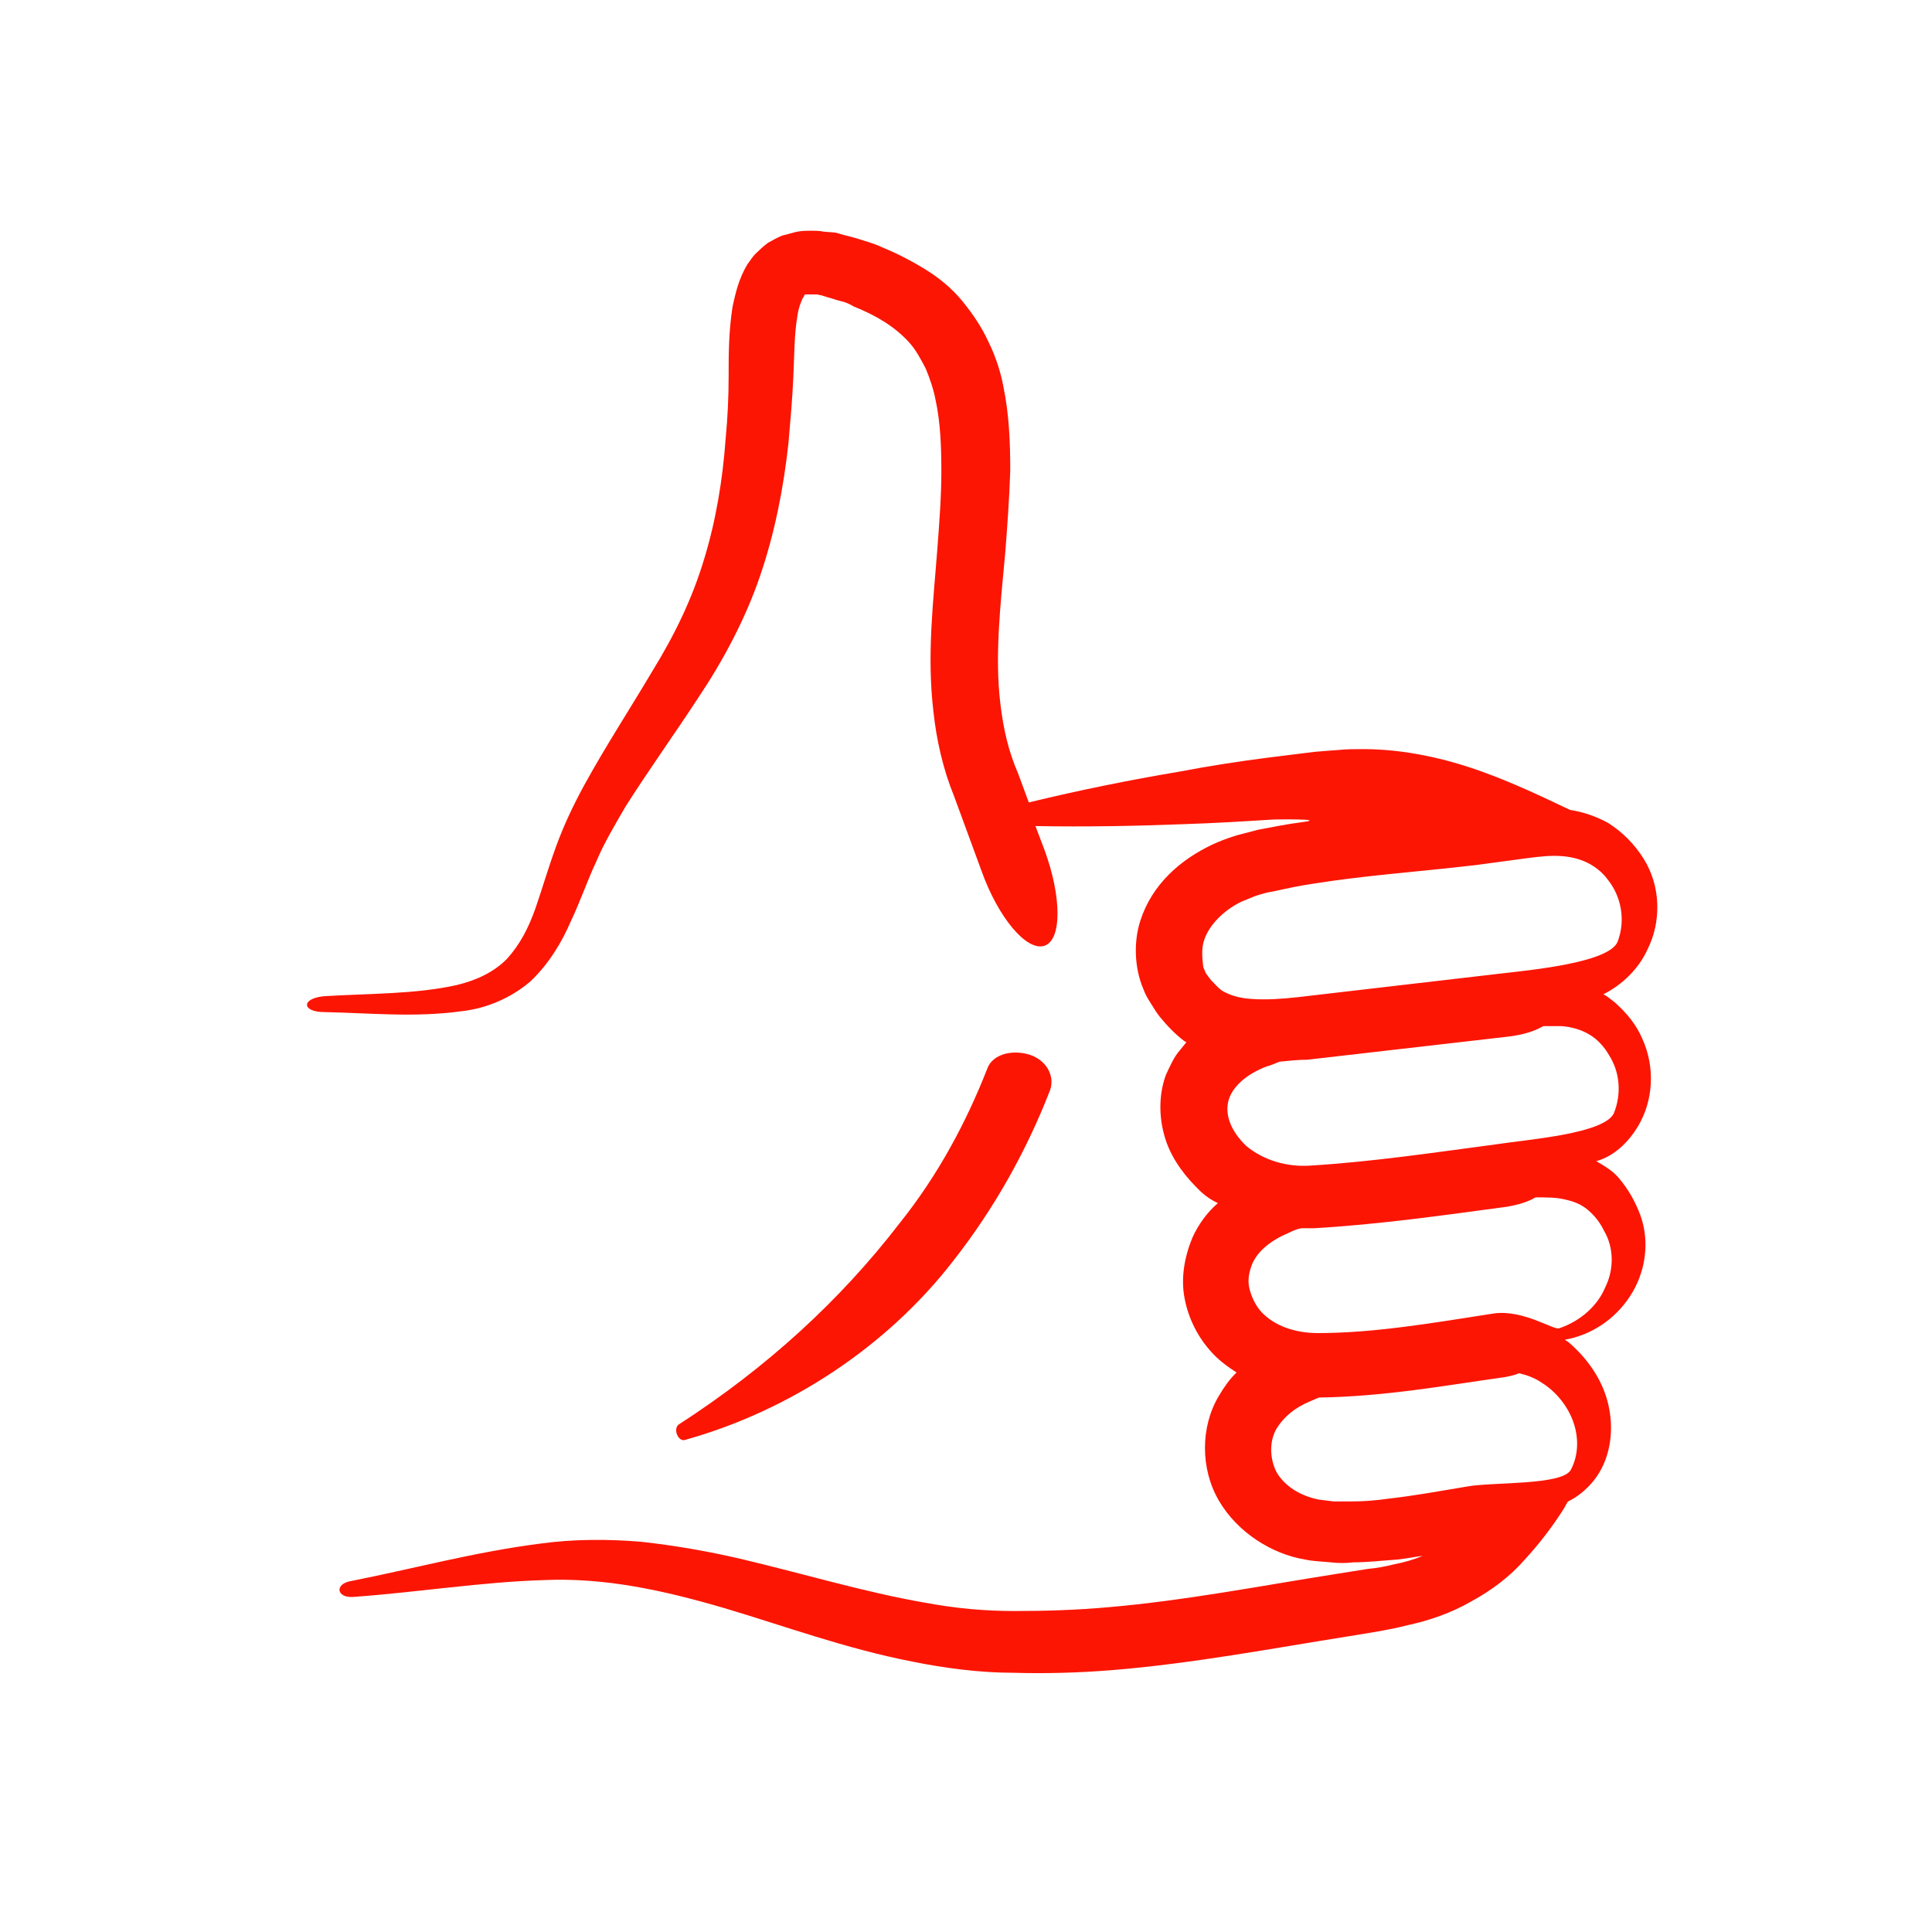 <?xml version="1.0" encoding="utf-8"?>
<!-- Generator: Adobe Illustrator 16.0.0, SVG Export Plug-In . SVG Version: 6.00 Build 0)  -->
<!DOCTYPE svg PUBLIC "-//W3C//DTD SVG 1.1//EN" "http://www.w3.org/Graphics/SVG/1.1/DTD/svg11.dtd">
<svg version="1.1" id="레이어_1" xmlns="http://www.w3.org/2000/svg" xmlns:xlink="http://www.w3.org/1999/xlink" x="0px"
	 y="0px" width="50px" height="50px" viewBox="0 0 50 50" enable-background="new 0 0 50 50" xml:space="preserve">
<g>
	<path fill="#FC1503" d="M17.739,37.262c2.69-0.754,5.203-2.4,6.928-4.627c1.065-1.357,1.903-2.857,2.513-4.432
		c0.127-0.387-0.128-0.801-0.584-0.922c-0.455-0.119-0.914,0.025-1.041,0.365c-0.559,1.428-1.293,2.783-2.26,3.994
		c-1.547,2.012-3.45,3.754-5.734,5.229l0,0C17.41,36.994,17.562,37.332,17.739,37.262z"/>
	<path fill="#FC1503" d="M42.406,29.123c0.381-0.654,0.43-1.5,0.102-2.229c-0.152-0.363-0.404-0.679-0.736-0.969
		c-0.102-0.072-0.178-0.146-0.276-0.193c0.479-0.241,0.912-0.653,1.142-1.163c0.354-0.702,0.354-1.623-0.103-2.349
		c-0.228-0.363-0.533-0.678-0.912-0.92c-0.306-0.17-0.66-0.291-0.99-0.339c-0.711-0.339-1.473-0.702-2.284-0.993
		c-0.938-0.339-2.005-0.581-3.07-0.581c-0.229,0-0.432,0-0.66,0.024l-0.328,0.024l-0.281,0.024l-1.168,0.145
		c-0.76,0.097-1.547,0.218-2.309,0.364c-1.293,0.217-2.613,0.484-3.908,0.799l-0.277-0.751c-0.254-0.581-0.382-1.163-0.457-1.792
		c-0.152-1.235,0-2.567,0.125-3.923c0.053-0.678,0.104-1.38,0.129-2.107c0-0.727-0.025-1.453-0.18-2.204
		c-0.074-0.387-0.203-0.775-0.381-1.138c-0.177-0.387-0.406-0.726-0.684-1.066c-0.28-0.338-0.609-0.605-0.965-0.822
		c-0.355-0.218-0.735-0.412-1.092-0.558c-0.151-0.073-0.304-0.122-0.456-0.169c-0.152-0.048-0.304-0.097-0.508-0.145L21.624,6.02
		l-0.305-0.024c-0.102-0.024-0.203-0.024-0.33-0.024c-0.127,0-0.228,0-0.355,0.024c-0.127,0.024-0.253,0.072-0.38,0.097
		C20.127,6.141,20,6.214,19.873,6.286c-0.102,0.073-0.204,0.17-0.305,0.267c-0.102,0.097-0.152,0.194-0.228,0.291
		c-0.229,0.387-0.305,0.75-0.381,1.089c-0.102,0.654-0.102,1.235-0.102,1.792s-0.026,1.09-0.077,1.622
		c-0.076,1.066-0.253,2.131-0.558,3.125c-0.305,1.017-0.762,1.961-1.345,2.906c-0.558,0.944-1.192,1.914-1.751,2.93
		c-0.278,0.509-0.533,1.041-0.735,1.599c-0.204,0.557-0.356,1.089-0.533,1.598c-0.178,0.508-0.406,0.944-0.736,1.308
		c-0.33,0.339-0.787,0.557-1.294,0.678c-1.065,0.241-2.258,0.218-3.426,0.29l0,0c-0.609,0.049-0.609,0.412,0,0.412l0,0
		c1.168,0.023,2.335,0.146,3.553-0.024c0.634-0.071,1.269-0.338,1.776-0.774c0.482-0.459,0.812-1.017,1.041-1.55
		c0.253-0.532,0.431-1.065,0.66-1.549c0.203-0.484,0.481-0.945,0.761-1.429c0.583-0.92,1.244-1.84,1.878-2.809
		c0.634-0.945,1.219-2.034,1.598-3.148c0.381-1.113,0.609-2.276,0.736-3.439c0.051-0.581,0.102-1.162,0.127-1.72
		c0.025-0.557,0.025-1.113,0.101-1.549c0.026-0.218,0.103-0.412,0.152-0.508c0.026,0,0.026-0.049,0.026-0.049s0,0,0.025-0.025
		c0,0,0,0,0.025,0c0.025,0,0.025,0,0.051,0c0.025,0,0.05,0,0.101,0c0.025,0,0.076,0,0.127,0l0.126,0.025l0.153,0.049
		c0.101,0.023,0.228,0.072,0.329,0.096c0.127,0.025,0.229,0.073,0.356,0.146c0.608,0.243,1.065,0.533,1.42,0.92
		c0.178,0.194,0.304,0.436,0.432,0.679c0.101,0.241,0.202,0.532,0.253,0.799c0.128,0.581,0.153,1.211,0.153,1.865
		c0,0.654-0.051,1.307-0.102,1.986c-0.102,1.356-0.279,2.761-0.102,4.237c0.076,0.727,0.254,1.502,0.532,2.18l0.712,1.938
		c0.432,1.21,1.167,2.083,1.625,1.937c0.455-0.146,0.455-1.259,0-2.494l-0.23-0.605c1.295,0.024,2.564,0,3.834-0.049
		c0.785-0.024,1.547-0.072,2.334-0.121c0,0,1.471-0.024,0.711,0.072c-0.381,0.049-0.736,0.122-1.117,0.194
		c-0.178,0.049-0.381,0.097-0.559,0.146c-0.229,0.073-0.432,0.146-0.635,0.242c-0.813,0.387-1.547,1.018-1.852,1.961
		c-0.181,0.557-0.152,1.235,0.075,1.768c0.05,0.146,0.125,0.267,0.203,0.388c0.074,0.121,0.149,0.242,0.228,0.34
		c0.18,0.217,0.381,0.436,0.637,0.629c0.023,0,0.023,0.023,0.049,0.023l-0.178,0.219c-0.15,0.17-0.252,0.412-0.355,0.631
		c-0.201,0.557-0.176,1.162,0,1.693c0.18,0.534,0.533,0.971,0.914,1.334c0.127,0.118,0.279,0.217,0.432,0.289
		c-0.279,0.241-0.508,0.557-0.66,0.896c-0.2,0.483-0.305,1.041-0.2,1.573c0.102,0.533,0.354,1.019,0.709,1.402
		c0.178,0.195,0.405,0.365,0.635,0.512c-0.178,0.168-0.33,0.388-0.457,0.604c-0.481,0.801-0.481,1.89,0,2.713
		c0.481,0.824,1.371,1.381,2.231,1.524c0.229,0.048,0.433,0.048,0.66,0.072c0.203,0.023,0.406,0.023,0.584,0
		c0.381,0,0.763-0.047,1.144-0.072c0.228-0.024,0.457-0.071,0.66-0.098c-0.229,0.098-0.482,0.17-0.736,0.219
		c-0.203,0.05-0.433,0.099-0.687,0.121l-0.762,0.121c-2.006,0.316-3.981,0.701-5.963,0.871c-0.813,0.072-1.6,0.098-2.41,0.098
		c-0.813,0-1.548-0.071-2.335-0.217c-1.548-0.268-3.147-0.752-4.796-1.141c-0.837-0.193-1.675-0.338-2.538-0.434
		c-0.863-0.072-1.75-0.072-2.614,0.047c-1.701,0.217-3.299,0.654-4.897,0.969c-0.432,0.072-0.381,0.438,0.05,0.412
		c1.675-0.121,3.324-0.387,4.923-0.436c1.598-0.072,3.121,0.266,4.695,0.727C20.301,42.08,21.874,42.662,23.6,43
		c0.838,0.17,1.751,0.291,2.615,0.291c0.861,0.025,1.725,0,2.588-0.07c2.08-0.172,4.111-0.559,6.092-0.873l0.734-0.121
		c0.279-0.049,0.533-0.098,0.813-0.17c0.56-0.121,1.115-0.315,1.623-0.606c0.533-0.289,1.017-0.652,1.396-1.089
		c0.379-0.411,0.711-0.848,0.988-1.282c0.051-0.072,0.076-0.146,0.129-0.22c0.252-0.12,0.48-0.313,0.66-0.532
		c0.43-0.531,0.531-1.259,0.404-1.89c-0.125-0.651-0.507-1.233-1.039-1.694c-0.025-0.022-0.078-0.048-0.104-0.072
		c0.687-0.121,1.295-0.53,1.678-1.114c0.404-0.604,0.531-1.404,0.277-2.105c-0.127-0.338-0.306-0.678-0.584-0.994
		c-0.149-0.168-0.354-0.289-0.558-0.408C41.771,29.924,42.152,29.559,42.406,29.123z M41.545,33.313
		c-0.203,0.484-0.637,0.873-1.193,1.064c-0.151,0.049-0.914-0.482-1.676-0.387c-1.572,0.244-3.096,0.51-4.568,0.51
		c-0.608,0-1.141-0.195-1.473-0.557c-0.15-0.17-0.252-0.392-0.303-0.607c-0.051-0.219,0-0.436,0.076-0.629
		c0.152-0.34,0.482-0.605,0.939-0.799c0.102-0.049,0.202-0.098,0.329-0.121c0.101,0,0.229,0,0.328,0c1.701-0.098,3.377-0.34,5-0.557
		c0.279-0.049,0.533-0.121,0.736-0.242c0.278,0,0.532,0,0.735,0.049c0.229,0.049,0.431,0.119,0.607,0.266
		c0.178,0.146,0.33,0.338,0.434,0.557C41.771,32.295,41.771,32.854,41.545,33.313z M38.777,29.607
		c-1.65,0.219-3.248,0.459-4.846,0.557c-0.636,0.049-1.244-0.145-1.679-0.508c-0.201-0.193-0.354-0.412-0.43-0.631
		c-0.076-0.217-0.076-0.438,0-0.629c0.127-0.314,0.456-0.605,0.965-0.799c0.103-0.025,0.203-0.072,0.328-0.121
		c0.256-0.025,0.481-0.05,0.713-0.05l5.252-0.604c0.332-0.047,0.608-0.121,0.862-0.266c0.179,0,0.33,0,0.48,0
		c0.256,0.021,0.51,0.096,0.713,0.219c0.203,0.119,0.381,0.313,0.506,0.531c0.279,0.436,0.33,0.991,0.127,1.502
		C41.52,29.342,39.564,29.486,38.777,29.607z M31.164,24.328c0.127-0.387,0.508-0.774,0.965-0.993
		c0.125-0.048,0.227-0.096,0.355-0.145c0.149-0.049,0.305-0.097,0.481-0.122c0.33-0.073,0.658-0.145,0.988-0.193
		c1.346-0.218,2.769-0.315,4.215-0.484c0.354-0.049,0.733-0.097,1.09-0.146c0.354-0.048,0.687-0.096,0.964-0.096
		c0.305,0,0.561,0.048,0.786,0.145c0.229,0.097,0.457,0.266,0.611,0.484c0.328,0.412,0.457,1.017,0.252,1.574
		c-0.179,0.557-2.231,0.751-3.07,0.848L33.6,25.805c-0.43,0.049-0.836,0.073-1.19,0.049c-0.354-0.023-0.584-0.098-0.787-0.218
		c-0.103-0.073-0.179-0.17-0.279-0.267L31.215,25.2c-0.025-0.048-0.051-0.121-0.074-0.169
		C31.113,24.789,31.088,24.546,31.164,24.328z M37.967,38.471c-0.713,0.119-1.371,0.24-2.031,0.314
		c-0.33,0.049-0.66,0.072-0.965,0.072c-0.152,0-0.305,0-0.457,0l-0.379-0.047c-0.51-0.101-0.891-0.363-1.094-0.703
		c-0.178-0.34-0.203-0.801,0-1.14c0.178-0.288,0.457-0.532,0.865-0.702l0.229-0.097c1.699-0.024,3.273-0.313,4.82-0.53
		c0.127-0.025,0.254-0.052,0.357-0.099c0.201,0.047,0.403,0.119,0.582,0.242c0.354,0.217,0.66,0.579,0.813,0.991
		s0.152,0.871-0.051,1.261C40.451,38.447,38.625,38.35,37.967,38.471z"/>
</g>
</svg>
